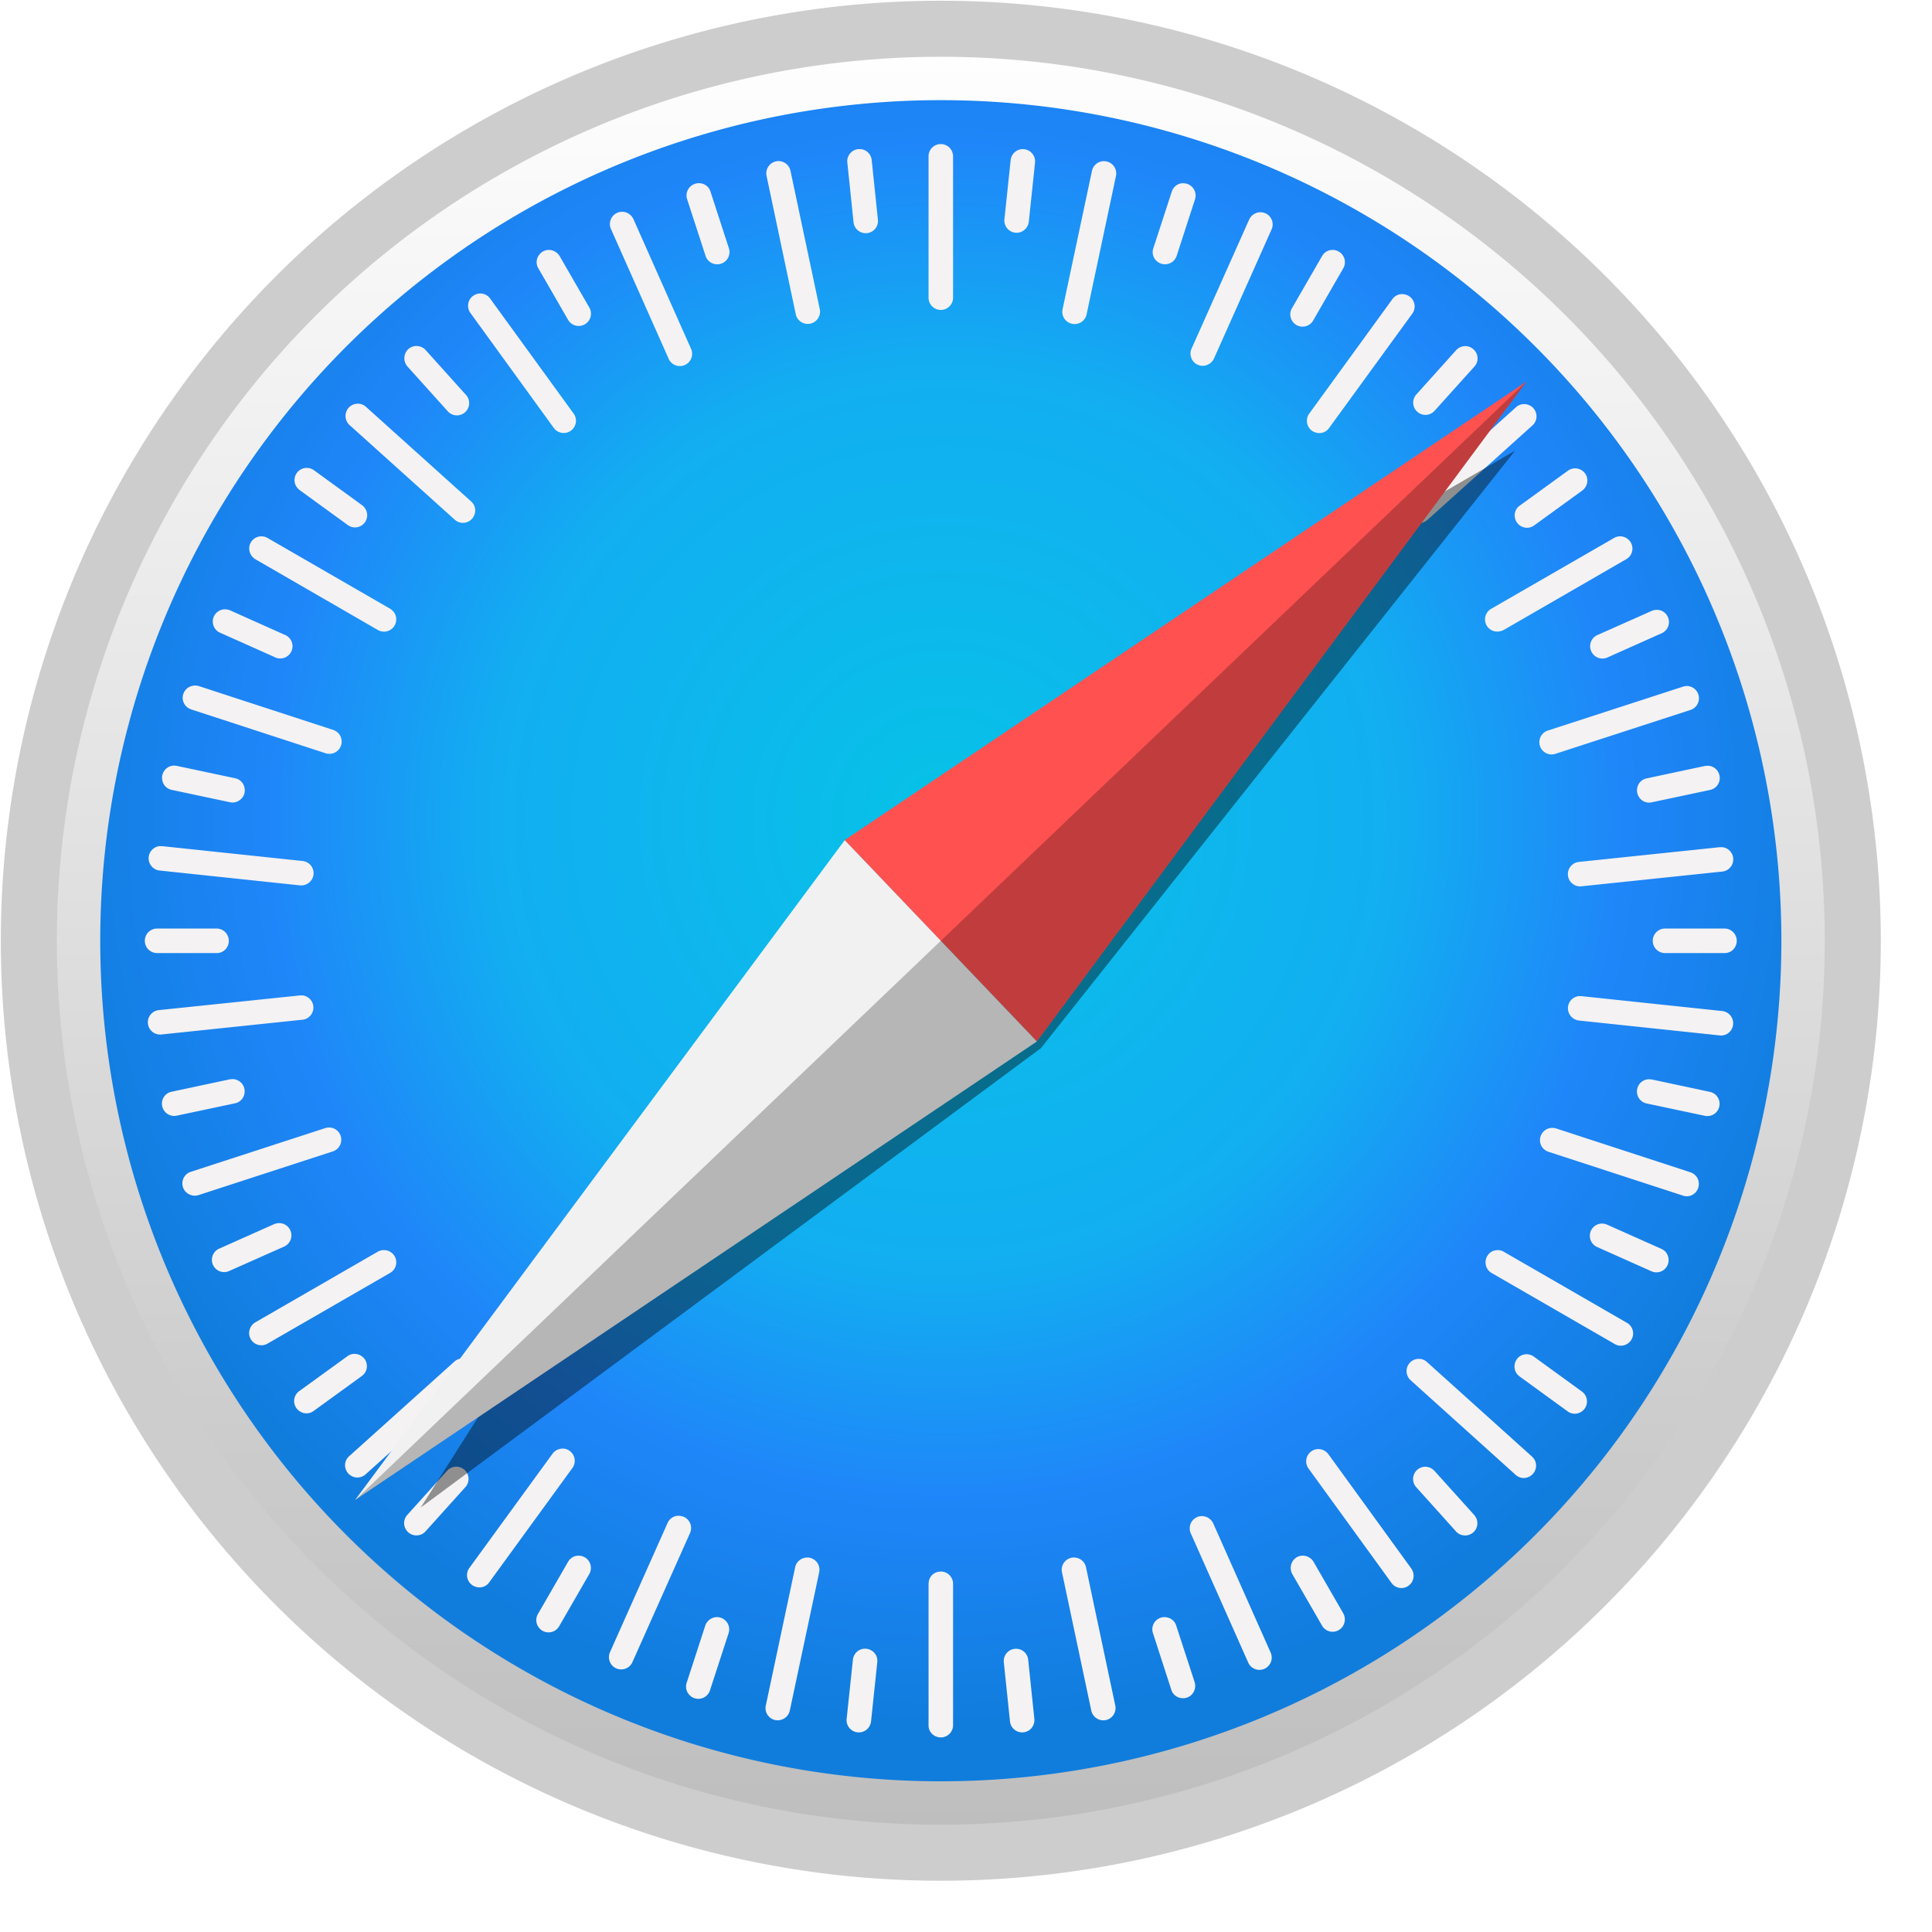 <svg xmlns="http://www.w3.org/2000/svg" fill="none" viewBox="0 0 26 26"><path fill="#000" d="M24.484 13.666c0 3.02-1.245 5.915-3.463 8.05s-5.224 3.335-8.36 3.335-6.143-1.2-8.36-3.334C2.084 19.58.838 16.686.838 13.667S2.084 7.75 4.301 5.615 9.525 2.28 12.66 2.28s6.143 1.2 8.36 3.335c2.218 2.135 3.463 5.03 3.463 8.05" opacity=".53"/><path fill="url(#a)" stroke="#CDCDCD" stroke-linecap="round" stroke-linejoin="round" stroke-width=".754" d="M24.934 12.66a12.273 12.273 0 1 1-24.546 0 12.273 12.273 0 0 1 24.546 0"/><path fill="url(#b)" d="M23.973 12.66a11.312 11.312 0 1 1-22.624 0 11.312 11.312 0 0 1 22.624 0"/><path fill="#F4F2F3" d="M12.66 1.939a.164.164 0 0 0-.164.165v1.902a.165.165 0 1 0 .33 0V2.104a.165.165 0 0 0-.165-.165m-1.078.068h-.034a.164.164 0 0 0-.146.181l.083.796a.165.165 0 1 0 .328-.034l-.083-.796a.164.164 0 0 0-.148-.147m2.165.001a.164.164 0 0 0-.147.147l-.084.796a.165.165 0 0 0 .21.175.17.17 0 0 0 .118-.14l.084-.797a.165.165 0 0 0-.18-.181m-3.273.16a.165.165 0 0 0-.16.199l.393 1.861a.16.16 0 0 0 .071.104.165.165 0 0 0 .252-.172l-.394-1.861a.165.165 0 0 0-.162-.131m4.381.001a.164.164 0 0 0-.162.131L14.3 4.16a.164.164 0 0 0 .127.197.164.164 0 0 0 .196-.127l.395-1.861a.165.165 0 0 0-.16-.2m-5.44.297a.165.165 0 0 0-.171.215l.248.762a.165.165 0 1 0 .314-.102l-.247-.761a.16.16 0 0 0-.143-.114m6.492 0a.16.16 0 0 0-.142.114l-.248.761a.16.16 0 0 0 .05.176.165.165 0 0 0 .264-.074l.247-.761a.165.165 0 0 0-.17-.215M8.37 2.85a.165.165 0 0 0-.148.232l.773 1.738a.165.165 0 1 0 .301-.134l-.772-1.738a.17.17 0 0 0-.154-.098m8.595.006a.17.17 0 0 0-.154.098l-.775 1.737a.164.164 0 0 0 .146.232.17.17 0 0 0 .155-.098l.775-1.737a.164.164 0 0 0-.083-.218.2.2 0 0 0-.064-.014m-9.566.508a.16.16 0 0 0-.142.064.16.16 0 0 0-.012.183l.4.693a.165.165 0 1 0 .286-.165l-.4-.693a.17.17 0 0 0-.132-.082m10.523 0a.16.16 0 0 0-.13.082l-.4.693a.165.165 0 1 0 .285.165l.4-.693a.165.165 0 0 0-.155-.247M6.457 3.95a.165.165 0 0 0-.127.261l1.117 1.54a.165.165 0 1 0 .267-.193l-1.118-1.54a.16.16 0 0 0-.139-.068m12.421.008a.16.16 0 0 0-.14.068L17.62 5.565a.16.16 0 0 0-.03.123.16.16 0 0 0 .125.135.16.16 0 0 0 .172-.064l1.119-1.538a.165.165 0 0 0-.128-.262m-13.263.698a.16.16 0 0 0-.158.094.17.17 0 0 0 .026.181l.536.595a.165.165 0 1 0 .245-.22l-.535-.595a.16.16 0 0 0-.114-.055m14.095.001a.17.17 0 0 0-.114.055l-.535.595a.164.164 0 0 0 .012.233.164.164 0 0 0 .233-.013l.535-.594a.16.16 0 0 0 .043-.12.16.16 0 0 0-.055-.113.16.16 0 0 0-.119-.043m-14.903.775a.165.165 0 0 0-.102.288l1.414 1.272a.164.164 0 0 0 .266-.067.16.16 0 0 0-.045-.178L4.925 5.475a.16.16 0 0 0-.119-.042m15.715.006a.16.16 0 0 0-.12.042l-1.414 1.272a.164.164 0 0 0 .101.287.17.17 0 0 0 .12-.042l1.414-1.272a.164.164 0 0 0-.101-.287m-16.387.858a.164.164 0 0 0-.146.25.2.2 0 0 0 .044.048l.647.47a.164.164 0 0 0 .26-.159.17.17 0 0 0-.066-.107l-.647-.47a.17.17 0 0 0-.092-.032m17.058.006a.17.17 0 0 0-.091.031l-.648.47a.16.16 0 0 0-.064.172.166.166 0 0 0 .199.122.2.2 0 0 0 .058-.027l.648-.47a.17.17 0 0 0 .064-.172.166.166 0 0 0-.166-.126m-17.685.915a.164.164 0 0 0-.152.143.17.17 0 0 0 .08.164l1.648.952a.165.165 0 0 0 .214-.244.2.2 0 0 0-.049-.042L3.601 7.24a.17.17 0 0 0-.094-.022m18.308 0a.16.16 0 0 0-.094.022l-1.648.95a.164.164 0 0 0 .104.307.2.2 0 0 0 .061-.02l1.648-.952a.164.164 0 0 0 .06-.225.17.17 0 0 0-.131-.082M3.032 8.2a.164.164 0 0 0-.157.224.16.16 0 0 0 .087.091l.73.326a.165.165 0 1 0 .135-.3l-.73-.327a.2.2 0 0 0-.065-.014m19.26.007a.2.2 0 0 0-.064.014l-.73.325a.164.164 0 0 0-.084.218.165.165 0 0 0 .218.084l.73-.326a.164.164 0 0 0 .084-.217.16.16 0 0 0-.153-.098M2.61 9.227a.164.164 0 0 0-.093.289.2.2 0 0 0 .056.031l1.809.59a.165.165 0 1 0 .102-.314l-1.808-.59a.2.2 0 0 0-.066-.007m20.106.006a.2.2 0 0 0-.065.008l-1.81.588a.165.165 0 1 0 .102.313l1.81-.588a.165.165 0 0 0-.037-.32m-20.37 1.07a.164.164 0 0 0-.162.195.16.16 0 0 0 .128.132l.782.166a.16.16 0 0 0 .124-.023.16.16 0 0 0 .073-.168.16.16 0 0 0-.128-.132l-.783-.166zm20.631.002-.033.003-.783.167a.16.16 0 0 0-.128.13.16.16 0 0 0 .026.124.16.16 0 0 0 .17.068l.783-.166a.164.164 0 0 0 .128-.196.164.164 0 0 0-.163-.13m-20.83 1.082a.165.165 0 0 0 0 .328l1.89.2a.17.17 0 0 0 .163-.085.165.165 0 0 0-.127-.243l-1.892-.2zm21.031.014h-.034l-1.892.198a.165.165 0 1 0 .035.328l1.892-.198a.165.165 0 0 0-.001-.328M2.114 12.496a.165.165 0 1 0 0 .33h.8a.16.16 0 0 0 .153-.102.165.165 0 0 0-.152-.228zm20.293 0a.165.165 0 1 0 0 .33h.8a.16.16 0 0 0 .153-.102.165.165 0 0 0-.153-.228zm-18.338.9h-.033l-1.892.197a.165.165 0 1 0 .034.328l1.892-.198a.16.16 0 0 0 .111-.06.164.164 0 0 0-.012-.22.17.17 0 0 0-.1-.048m17.182.01a.164.164 0 0 0-.112.269.17.17 0 0 0 .111.06l1.892.2a.16.16 0 0 0 .162-.085.165.165 0 0 0-.128-.243l-1.891-.2zM3.126 14.522l-.033.003-.783.167a.16.16 0 0 0-.128.131.165.165 0 0 0 .197.191l.783-.166a.16.16 0 0 0 .104-.071.165.165 0 0 0-.14-.255m19.07.002a.164.164 0 0 0-.163.13.164.164 0 0 0 .127.196l.783.166a.164.164 0 0 0 .195-.127.164.164 0 0 0-.127-.195l-.782-.167zm-17.752.65a.2.2 0 0 0-.065.007l-1.809.588a.164.164 0 0 0-.024.304.17.17 0 0 0 .126.01l1.81-.589a.165.165 0 0 0-.038-.32m16.432.005a.166.166 0 0 0-.134.24.17.17 0 0 0 .096.081l1.81.59a.16.16 0 0 0 .176-.05.17.17 0 0 0 .021-.182.17.17 0 0 0-.096-.082l-1.808-.59a.2.2 0 0 0-.066-.007M3.753 16.46a.2.2 0 0 0-.064.014l-.731.326a.165.165 0 1 0 .134.301l.731-.325a.165.165 0 0 0-.07-.316m17.811.006a.165.165 0 0 0-.07.316l.73.326a.164.164 0 0 0 .218-.084.17.17 0 0 0-.03-.18.2.2 0 0 0-.053-.037l-.731-.326a.2.2 0 0 0-.064-.015m-16.388.358a.16.16 0 0 0-.094.022l-1.647.95a.17.17 0 0 0-.081.165.165.165 0 0 0 .246.121l1.647-.95a.164.164 0 0 0-.07-.308m14.967 0a.16.16 0 0 0-.131.082.17.17 0 0 0 .012.183q.02.026.048.042l1.648.951a.165.165 0 1 0 .165-.285l-1.648-.951a.16.16 0 0 0-.094-.022M4.766 18.22a.16.16 0 0 0-.09.031l-.649.47a.164.164 0 0 0 .011.274.16.16 0 0 0 .183-.007l.648-.47a.164.164 0 0 0 .037-.23.17.17 0 0 0-.14-.068m15.785.005a.16.16 0 0 0-.139.068.17.17 0 0 0-.007.183.2.2 0 0 0 .044.047l.647.47a.16.16 0 0 0 .123.03.165.165 0 0 0 .07-.296l-.647-.47a.17.17 0 0 0-.09-.032m-14.318.057a.16.16 0 0 0-.119.042L4.7 19.596a.16.16 0 0 0-.046.178.165.165 0 0 0 .266.067l1.415-1.271a.16.16 0 0 0 .045-.178.17.17 0 0 0-.147-.11m12.851.005a.165.165 0 0 0-.101.287l1.413 1.273a.16.16 0 0 0 .182.026.166.166 0 0 0 .078-.22.2.2 0 0 0-.039-.051l-1.414-1.273a.16.16 0 0 0-.119-.042M7.575 19.495a.17.17 0 0 0-.139.068L6.317 21.1a.164.164 0 0 0 .095.257.16.16 0 0 0 .172-.063l1.119-1.538a.165.165 0 0 0-.128-.262m10.162.007a.165.165 0 0 0-.128.261l1.117 1.54a.164.164 0 0 0 .274-.01.17.17 0 0 0-.007-.183l-1.117-1.54a.17.17 0 0 0-.139-.068m-11.606.237a.17.17 0 0 0-.114.055l-.536.594a.165.165 0 1 0 .246.221l.535-.594a.165.165 0 0 0-.131-.276m13.059.001a.165.165 0 0 0-.131.275l.535.595a.16.16 0 0 0 .114.054.164.164 0 0 0 .164-.22.2.2 0 0 0-.033-.055l-.535-.594a.17.17 0 0 0-.114-.055m-10.052.66a.16.16 0 0 0-.154.097l-.775 1.738a.165.165 0 1 0 .302.134l.775-1.737a.164.164 0 0 0-.084-.218.2.2 0 0 0-.064-.014m7.035.004a.165.165 0 0 0-.148.232l.773 1.739a.165.165 0 1 0 .302-.134l-.773-1.739a.17.17 0 0 0-.154-.098m-8.397.533a.16.16 0 0 0-.131.082l-.4.693a.165.165 0 1 0 .285.165l.4-.693a.165.165 0 0 0-.154-.247m9.77 0a.16.16 0 0 0-.143.064.17.17 0 0 0-.012.183l.4.693a.164.164 0 0 0 .274.018.17.17 0 0 0 .012-.183l-.4-.693a.17.17 0 0 0-.131-.082m-6.682.025a.165.165 0 0 0-.163.13l-.395 1.861a.164.164 0 0 0 .127.196.17.17 0 0 0 .17-.068.2.2 0 0 0 .026-.06l.395-1.86a.165.165 0 0 0-.16-.2m3.588 0a.165.165 0 0 0-.16.2l.394 1.86a.166.166 0 0 0 .196.128.165.165 0 0 0 .127-.195l-.394-1.861a.164.164 0 0 0-.163-.131m-1.791.189a.16.16 0 0 0-.153.101.2.2 0 0 0-.012.063v1.903a.16.16 0 0 0 .102.152.165.165 0 0 0 .228-.152v-1.903a.165.165 0 0 0-.165-.165m-3.027.614a.17.17 0 0 0-.143.114l-.247.76a.165.165 0 1 0 .313.103l.248-.761a.165.165 0 0 0-.171-.216m6.053 0a.164.164 0 0 0-.171.215l.247.762a.16.16 0 0 0 .144.113.16.16 0 0 0 .12-.038.17.17 0 0 0 .05-.177l-.248-.761a.16.16 0 0 0-.142-.113m-4.061.424a.165.165 0 0 0-.148.147l-.084.796a.165.165 0 0 0 .268.146.17.17 0 0 0 .06-.111l.084-.796a.16.16 0 0 0-.085-.162.16.16 0 0 0-.095-.02m2.064.001h-.034a.165.165 0 0 0-.147.181l.083.796a.165.165 0 0 0 .292.087.17.17 0 0 0 .036-.12l-.083-.797a.164.164 0 0 0-.148-.147"/><g filter="url(#c)" opacity=".409"><path fill="#000" d="m20.39 6.064-9.023 5.242-5.705 8.982 8.346-6.182z"/></g><path fill="#FF5150" d="m13.954 14.015-2.587-2.709 9.175-6.171z"/><path fill="#F1F1F1" d="m13.954 14.015-2.586-2.709-6.589 8.88z"/><path fill="#000" d="m4.78 20.187 9.174-6.172 6.588-8.88z" opacity=".243"/><defs><radialGradient id="b" cx="0" cy="0" r="1" gradientTransform="translate(12.712 11.011)scale(12.273)" gradientUnits="userSpaceOnUse"><stop stop-color="#06C2E7"/><stop offset=".25" stop-color="#0DB8EC"/><stop offset=".5" stop-color="#12AEF1"/><stop offset=".75" stop-color="#1F86F9"/><stop offset="1" stop-color="#107DDD"/></radialGradient><linearGradient id="a" x1="12.66" x2="12.66" y1="24.934" y2=".387" gradientUnits="userSpaceOnUse"><stop stop-color="#BDBDBD"/><stop offset="1" stop-color="#fff"/></linearGradient><filter id="c" width="25.948" height="25.444" x=".052" y=".454" color-interpolation-filters="sRGB" filterUnits="userSpaceOnUse"><feFlood flood-opacity="0" result="BackgroundImageFix"/><feBlend in="SourceGraphic" in2="BackgroundImageFix" result="shape"/><feGaussianBlur result="effect1_foregroundBlur_4868_17272" stdDeviation="2.73"/></filter></defs></svg>